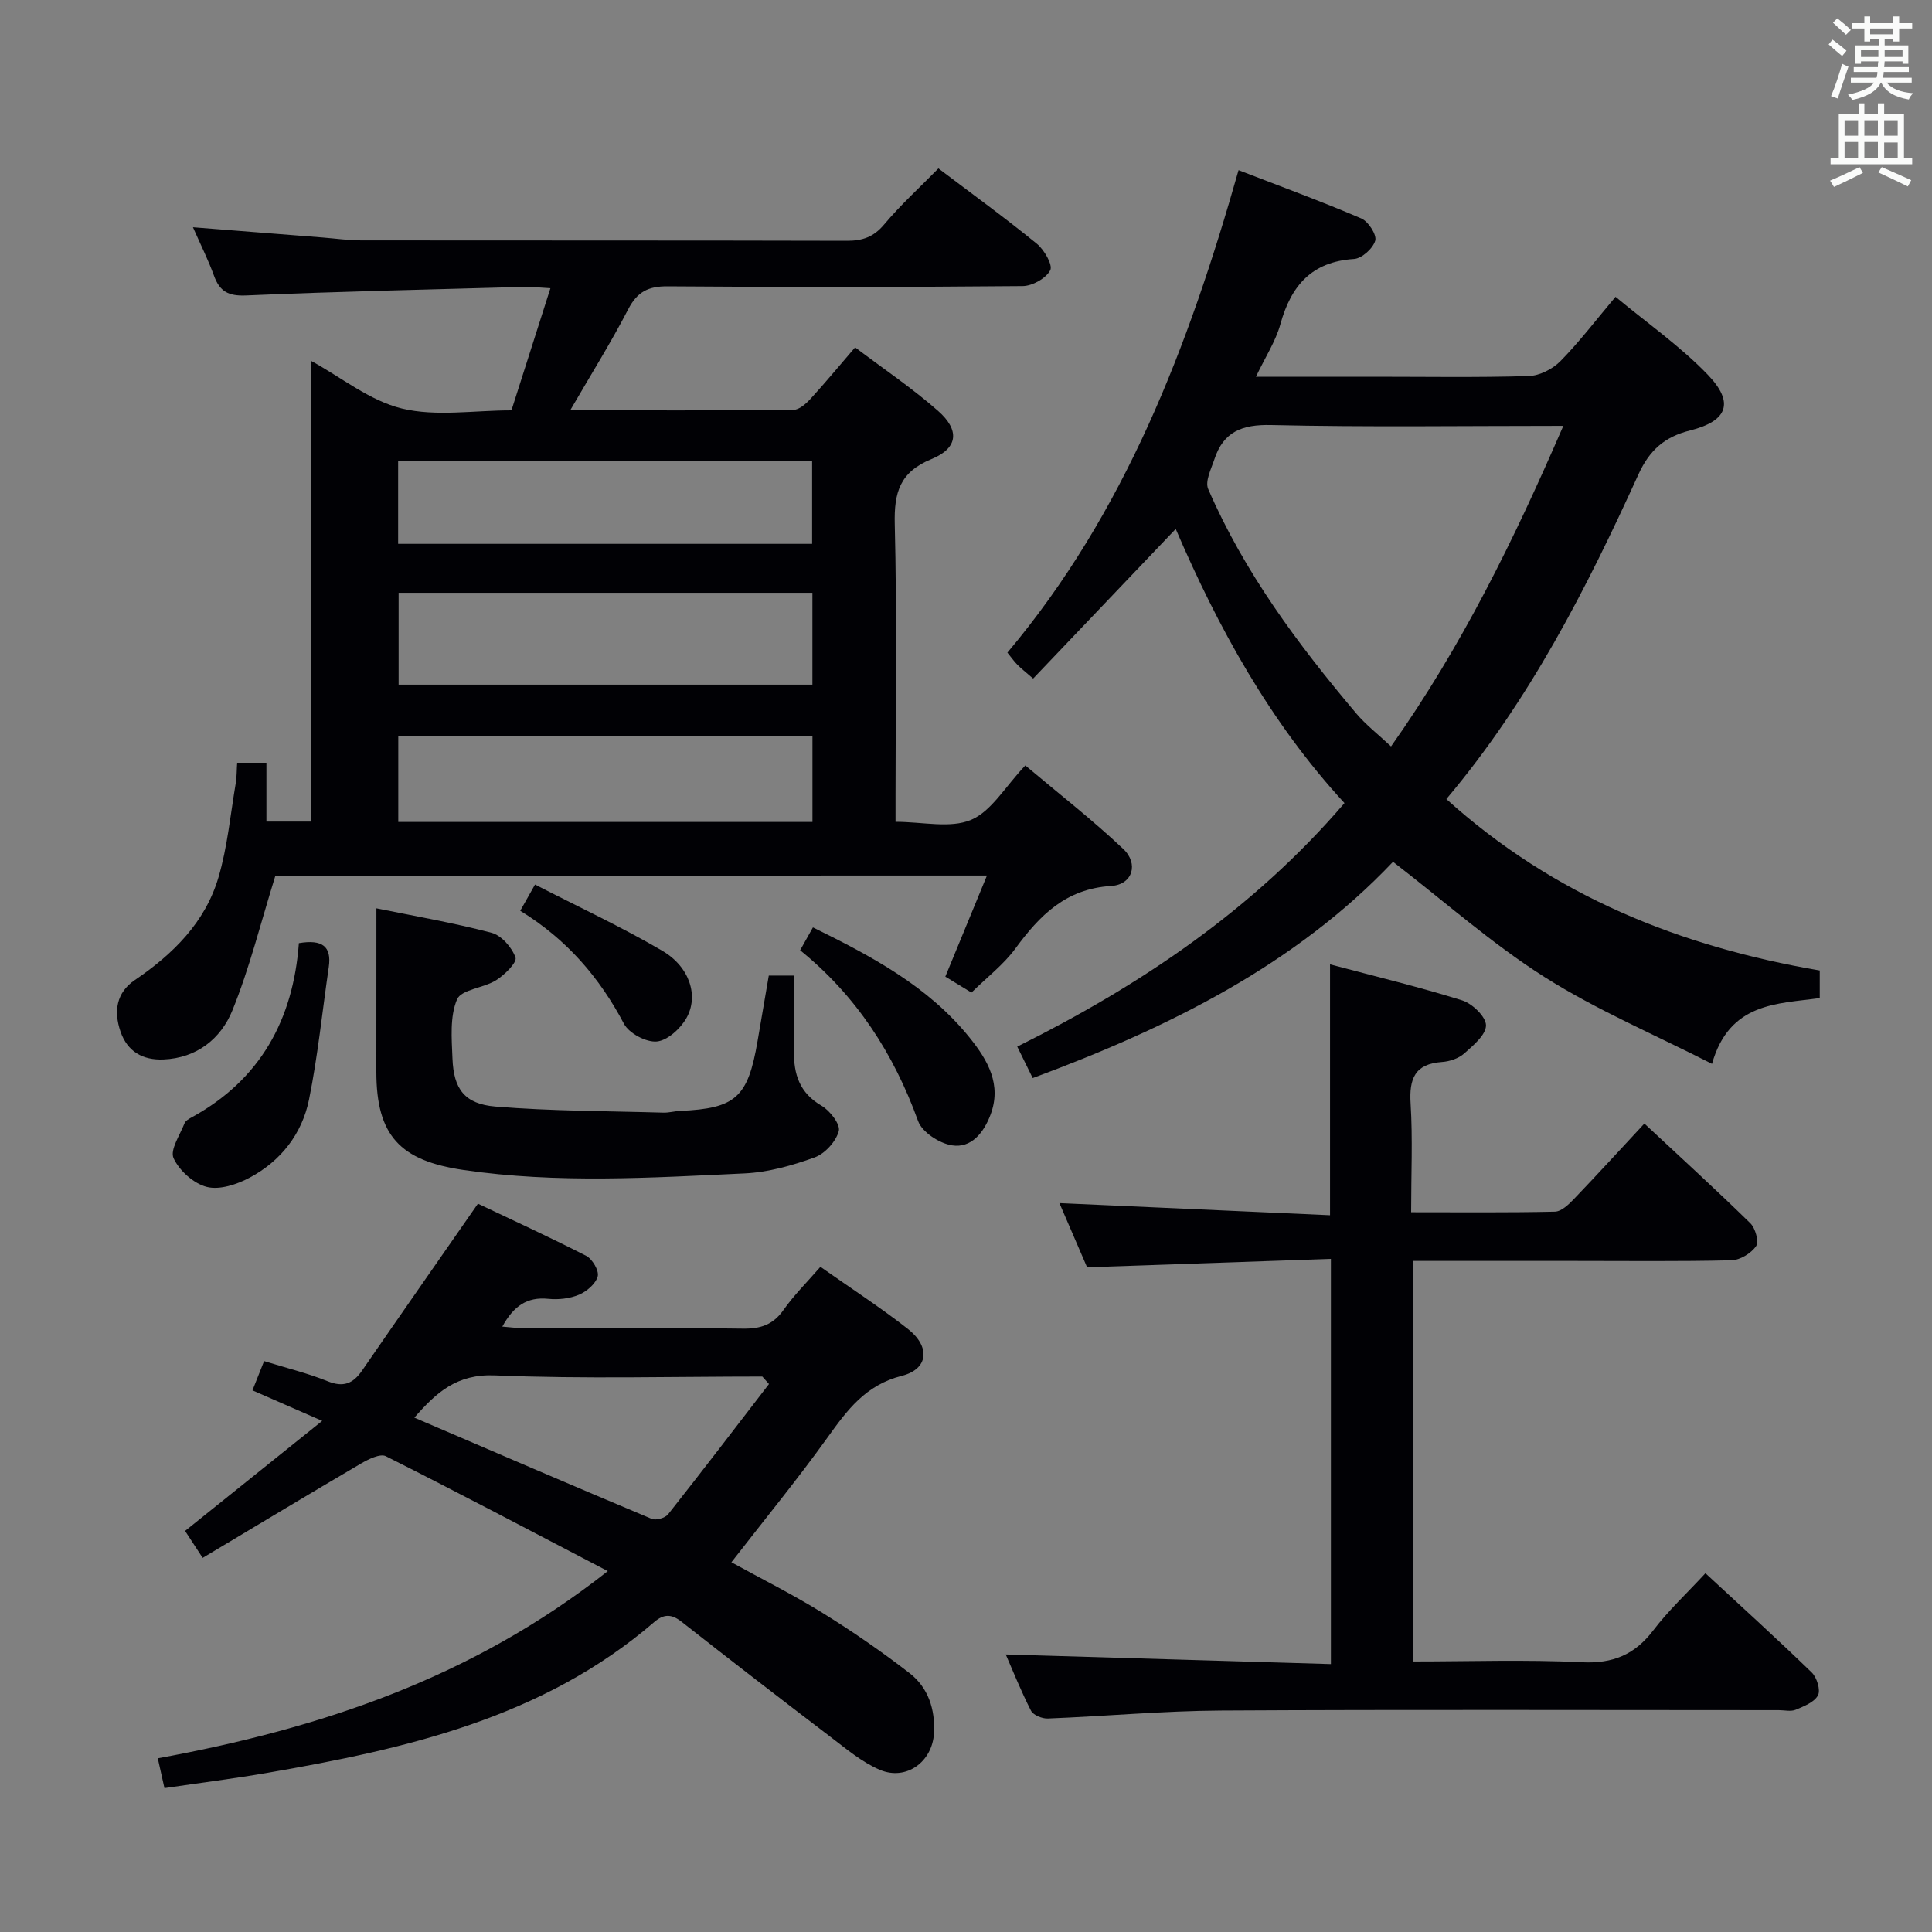 <svg enable-background="new 0 0 400 400" viewBox="0 0 400 400" xmlns="http://www.w3.org/2000/svg"><rect x="0" y="0" width="400" height="400" fill="#808080" stroke="none"/><g fill="#010105"><path d="m57.02 181.29c-3.05 9.8-5.34 19.12-8.91 27.91-2.37 5.84-7.36 9.87-14.28 10.15-4.28.17-7.46-1.62-8.89-5.81-1.42-4.16-.85-8.03 2.95-10.61 7.92-5.38 14.57-11.92 17.33-21.24 1.87-6.32 2.48-13.01 3.59-19.55.22-1.28.18-2.6.29-4.22h6.06v12.18h9.31c0-31.77 0-63.47 0-95.35 6.23 3.41 12.1 8.22 18.74 9.83 7.07 1.71 14.88.38 22.68.38 2.66-8.33 5.26-16.49 8.07-25.29-2.16-.11-3.91-.32-5.66-.27-19.12.53-38.25.95-57.36 1.77-3.65.16-5.46-.83-6.64-4.1-1.18-3.26-2.75-6.38-4.35-10.02 9.27.73 18.11 1.43 26.95 2.13 2.65.21 5.3.59 7.94.59 33.49.04 66.99-.01 100.48.08 3.24.01 5.55-.77 7.73-3.37 3.41-4.07 7.38-7.67 11.24-11.61 6.96 5.27 13.81 10.24 20.36 15.58 1.54 1.25 3.36 4.41 2.79 5.5-.88 1.68-3.71 3.27-5.73 3.28-24.49.22-48.99.24-73.48.05-4.01-.03-6.29 1.13-8.16 4.74-3.57 6.89-7.7 13.49-12.02 20.94 16.01 0 31.11.05 46.21-.1 1.19-.01 2.59-1.24 3.52-2.25 3.01-3.28 5.85-6.73 9.26-10.69 5.9 4.46 11.83 8.45 17.15 13.13 4.56 4 4.19 7.74-1.32 9.99-6.59 2.7-7.78 6.93-7.62 13.47.46 18.65.16 37.32.16 55.99v5.65c5.63 0 11.31 1.41 15.63-.4 4.21-1.77 7.03-6.83 11.24-11.27 6.79 5.72 13.82 11.19 20.27 17.28 3.25 3.06 1.95 7.4-2.49 7.67-9.4.58-14.79 6.08-19.84 12.96-2.43 3.31-5.83 5.9-9.09 9.11-1.68-1.03-3.46-2.11-5.41-3.3 2.91-7.06 5.67-13.77 8.62-20.93-49.83.02-99.06.02-147.32.02zm25.51-58.56v19.02h85.67c0-6.46 0-12.66 0-19.02-28.76 0-57.12 0-85.67 0zm-.07 47.45h85.75c0-6.15 0-11.89 0-17.7-28.74 0-57.11 0-85.75 0zm-.03-57.58h85.71c0-5.91 0-11.59 0-17.13-28.84 0-57.24 0-85.71 0z"/><path d="m299.45 165.44c22.26 20.09 48.36 30.54 77.31 35.49v5.71c-8.77 1.22-18.7.85-22.31 13.62-11.91-6.08-23.86-11.13-34.68-17.98-10.88-6.89-20.63-15.58-31.36-23.85-20.15 21.26-46.29 34.29-74.6 44.77-.96-1.96-1.88-3.83-3.2-6.51 25.51-12.69 48.83-28.35 67.75-50.42-15.41-16.75-26.17-36.34-34.94-56.76-9.97 10.47-19.67 20.64-29.52 30.98-1.6-1.39-2.49-2.08-3.28-2.88-.68-.69-1.24-1.5-2.05-2.49 24.35-28.97 37.46-63.27 47.86-99.89 8.62 3.33 17.1 6.44 25.4 9.99 1.46.62 3.24 3.37 2.9 4.59-.45 1.61-2.77 3.71-4.4 3.81-8.76.56-13.02 5.51-15.23 13.47-.99 3.59-3.14 6.85-5.07 10.91h24.47c10.66 0 21.33.18 31.99-.14 2.26-.07 4.97-1.45 6.59-3.1 3.94-4.01 7.37-8.53 11.4-13.31 6.59 5.48 13.46 10.26 19.14 16.18 5.51 5.75 4.06 9.54-3.7 11.49-5.28 1.32-8.41 4.08-10.69 9.08-10.76 23.62-22.49 46.73-39.78 67.24zm24.22-77.27c-20.93 0-40.73.29-60.51-.17-6.02-.14-9.85 1.39-11.72 7.05-.67 2.02-1.99 4.6-1.3 6.19 7.47 17.25 18.59 32.18 30.63 46.44 1.99 2.36 4.49 4.29 7.23 6.86 14.65-20.71 25.45-42.78 35.67-66.37z"/><path d="m125.84 325.28c-16.15-8.43-30.98-16.26-45.95-23.79-1.17-.59-3.59.61-5.12 1.5-10.84 6.36-21.6 12.85-32.81 19.55-1.82-2.78-2.86-4.37-3.64-5.58 9.33-7.49 18.46-14.81 28.39-22.78-5.6-2.45-9.78-4.28-14.44-6.32.82-2.06 1.56-3.94 2.41-6.06 4.68 1.45 9.04 2.51 13.15 4.17 3.26 1.32 5.26.51 7.13-2.2 7.8-11.32 15.67-22.59 23.99-34.56 6.67 3.17 14.62 6.81 22.4 10.79 1.28.65 2.71 3.08 2.4 4.25-.41 1.54-2.26 3.12-3.86 3.8-1.92.81-4.27 1.07-6.36.86-4.46-.46-7.23 1.56-9.53 5.75 1.59.12 2.94.32 4.3.32 15.16.02 30.33-.1 45.49.1 3.66.05 6.26-.78 8.43-3.87 2.17-3.08 4.89-5.77 7.64-8.93 6.26 4.41 12.4 8.39 18.13 12.88 4.67 3.67 4.25 8.29-1.27 9.69-7.55 1.91-11.34 7.13-15.44 12.84-6.2 8.63-12.95 16.87-19.85 25.76 6.24 3.44 12.72 6.67 18.85 10.47 6.2 3.84 12.23 8 18 12.46 3.9 3 5.36 7.51 5.09 12.45-.32 5.93-5.74 9.92-11.22 7.59-3.72-1.59-6.98-4.37-10.26-6.86-10.32-7.86-20.59-15.79-30.79-23.8-2.09-1.64-3.68-1.62-5.64.06-23.04 19.85-51.34 26.26-80.17 31.24-6.85 1.18-13.76 2.05-21.24 3.15-.44-1.98-.84-3.78-1.38-6.17 33.53-6.15 64.93-16.5 93.17-38.76zm33.37-38.73c-.46-.52-.92-1.04-1.38-1.55-18.45 0-36.93.52-55.35-.24-7.9-.33-12.14 3.53-16.69 8.75 16.53 7.09 32.79 14.1 49.13 20.95.88.37 2.79-.17 3.4-.94 7.05-8.91 13.95-17.96 20.89-26.97z"/><path d="m353.09 325.72c7.7 7.13 14.97 13.72 22.01 20.55 1.06 1.03 1.87 3.64 1.29 4.73-.75 1.43-2.91 2.27-4.62 2.99-.99.41-2.3.08-3.47.08-38.5 0-77-.14-115.5.08-11.95.07-23.9 1.18-35.86 1.65-1.18.05-3.02-.7-3.49-1.63-2.08-4.07-3.78-8.33-5.22-11.63 22.33.66 44.68 1.32 67.32 1.99 0-28.34 0-55.58 0-83.89-16.79.58-33.34 1.15-50.48 1.74-1.82-4.21-3.9-9.05-5.73-13.29 18.55.83 37.21 1.67 56.03 2.51 0-17.87 0-34.6 0-51.94 9.21 2.45 18.37 4.65 27.34 7.45 2.1.66 4.93 3.37 4.95 5.16.02 1.96-2.63 4.17-4.51 5.84-1.16 1.03-3 1.65-4.59 1.76-5.64.39-6.83 3.45-6.51 8.62.45 7.27.11 14.59.11 22.49 10.22 0 19.99.1 29.76-.12 1.34-.03 2.85-1.47 3.93-2.6 4.83-5.04 9.54-10.2 14.6-15.64 7.48 6.98 14.83 13.68 21.94 20.64 1.05 1.03 1.82 3.83 1.18 4.75-1.02 1.48-3.3 2.87-5.08 2.92-10.83.26-21.66.13-32.5.13-10.99 0-21.98 0-33.4 0v82.93c11.68 0 23.31-.41 34.89.16 6.47.32 11-1.57 14.85-6.65 3.1-4.07 6.9-7.6 10.76-11.78z"/><path d="m77.93 188.06c7.65 1.56 15.83 2.96 23.82 5.06 2.06.54 4.25 3.04 4.98 5.13.35 1.01-2.26 3.59-4.01 4.69-2.59 1.63-7.23 1.91-8.1 3.98-1.51 3.59-1.1 8.11-.94 12.23.24 6.3 2.49 9.42 8.9 9.95 11.55.95 23.17.92 34.77 1.26 1.15.03 2.3-.31 3.46-.36 11.53-.51 14.04-2.77 16.04-14.48.75-4.41 1.51-8.81 2.32-13.54h5.23c0 5.39.05 10.51-.02 15.63-.06 4.79 1.15 8.66 5.7 11.31 1.74 1.01 3.96 3.88 3.58 5.26-.59 2.17-2.87 4.68-5 5.45-4.64 1.68-9.61 3.08-14.5 3.31-19.4.9-38.81 2.13-58.2-.71-13.12-1.92-18.03-7.09-18.04-20.3.01-11.11.01-22.21.01-33.87z"/><path d="m61.88 195.27c4.84-.82 6.81.66 6.19 4.95-1.34 9.15-2.26 18.38-4.09 27.43-1.44 7.1-5.83 12.72-12.27 16.16-2.63 1.41-6.22 2.6-8.88 1.93-2.71-.68-5.7-3.36-6.89-5.94-.79-1.71 1.31-4.8 2.26-7.22.21-.54.93-.95 1.51-1.26 14.16-7.77 20.99-20.17 22.17-36.05z"/><path d="m165.66 196.74c1.02-1.81 1.81-3.22 2.65-4.73 12.18 5.99 23.9 12.2 32.47 22.86 3.75 4.66 6.67 9.71 4.27 15.99-1.38 3.6-3.92 6.91-7.96 6.27-2.61-.41-6.18-2.73-7.01-5.03-5.04-13.95-12.76-25.91-24.42-35.36z"/><path d="m107.71 188.57c1.04-1.85 1.76-3.12 3.06-5.43 8.9 4.58 17.86 8.74 26.35 13.71 5.68 3.32 7.61 9.38 4.97 13.98-1.24 2.16-3.91 4.6-6.12 4.8-2.2.19-5.73-1.69-6.78-3.66-5.07-9.62-11.87-17.5-21.48-23.4z"/></g><path d="m378.6 9.2.8-1c.9.7 1.9 1.4 2.9 2.3l-.9 1.1c-1.1-.9-2-1.7-2.8-2.4zm.5 10.7c.9-2.1 1.6-4.3 2.3-6.7.4.2.8.4 1.3.6-.7 2.1-1.5 4.3-2.2 6.6zm.4-15.2.9-.9c1 .8 2 1.6 2.8 2.4l-1 1c-1-.9-1.9-1.8-2.7-2.5zm12.5-1.3h1.2v1.4h2.7v1.1h-2.7v2.7h-1.2v-.5h-1.8v1.3h4.9v3.8h-1.2v-.5h-3.7c0 .4-.1.9-.1 1.2h5.1v1h-5.2c0 .5-.1.9-.2 1.2h6v1h-5.2c1.1 1.3 2.9 2 5.5 2.2-.4.4-.7.8-.9 1.3-2.9-.5-4.8-1.6-5.7-3.5h-.1c-.8 1.7-2.7 2.9-5.9 3.6-.2-.4-.6-.8-.9-1.1 2.8-.6 4.6-1.4 5.4-2.5h-4.8v-1h5.3c.1-.3.2-.7.2-1.2h-4.9v-1h5c0-.4 0-.8.1-1.2h-3.6v.5h-1.2v-3.8h4.9v-1.3h-1.8v.5h-1.2v-2.7h-2.6v-1.1h2.6v-1.4h1.2v1.4h4.7v-1.4zm-6.7 8.4h3.6c0-.4 0-.9 0-1.4h-3.6zm1.9-4.7h4.7v-1.2h-4.7zm6.7 3.3h-3.7v1.4h3.7z" fill="#fafbfa"/><path d="m384.7 21.4h1.3v2.2h2.8v-2.2h1.3v2.2h4.1v9.1h1.7v1.3h-16.9v-1.3h1.7v-9.1h4.1v-2.2zm.3 13.2.7 1.2c-1.8.9-3.8 1.9-6 2.9-.2-.4-.5-.8-.8-1.3 2.4-1 4.4-2 6.1-2.8zm-3.1-6.5h2.8v-3.2h-2.8zm0 4.6h2.8v-3.3h-2.8zm4.1-4.6h2.8v-3.2h-2.8zm0 4.6h2.8v-3.3h-2.8zm3.6 1.9c2.1.9 4.1 1.8 6.1 2.7l-.7 1.3c-2.2-1.1-4.2-2-6.1-2.9zm3.3-9.7h-2.8v3.2h2.8zm-2.8 7.8h2.8v-3.2h-2.8z" fill="#fafbfa"/></svg>